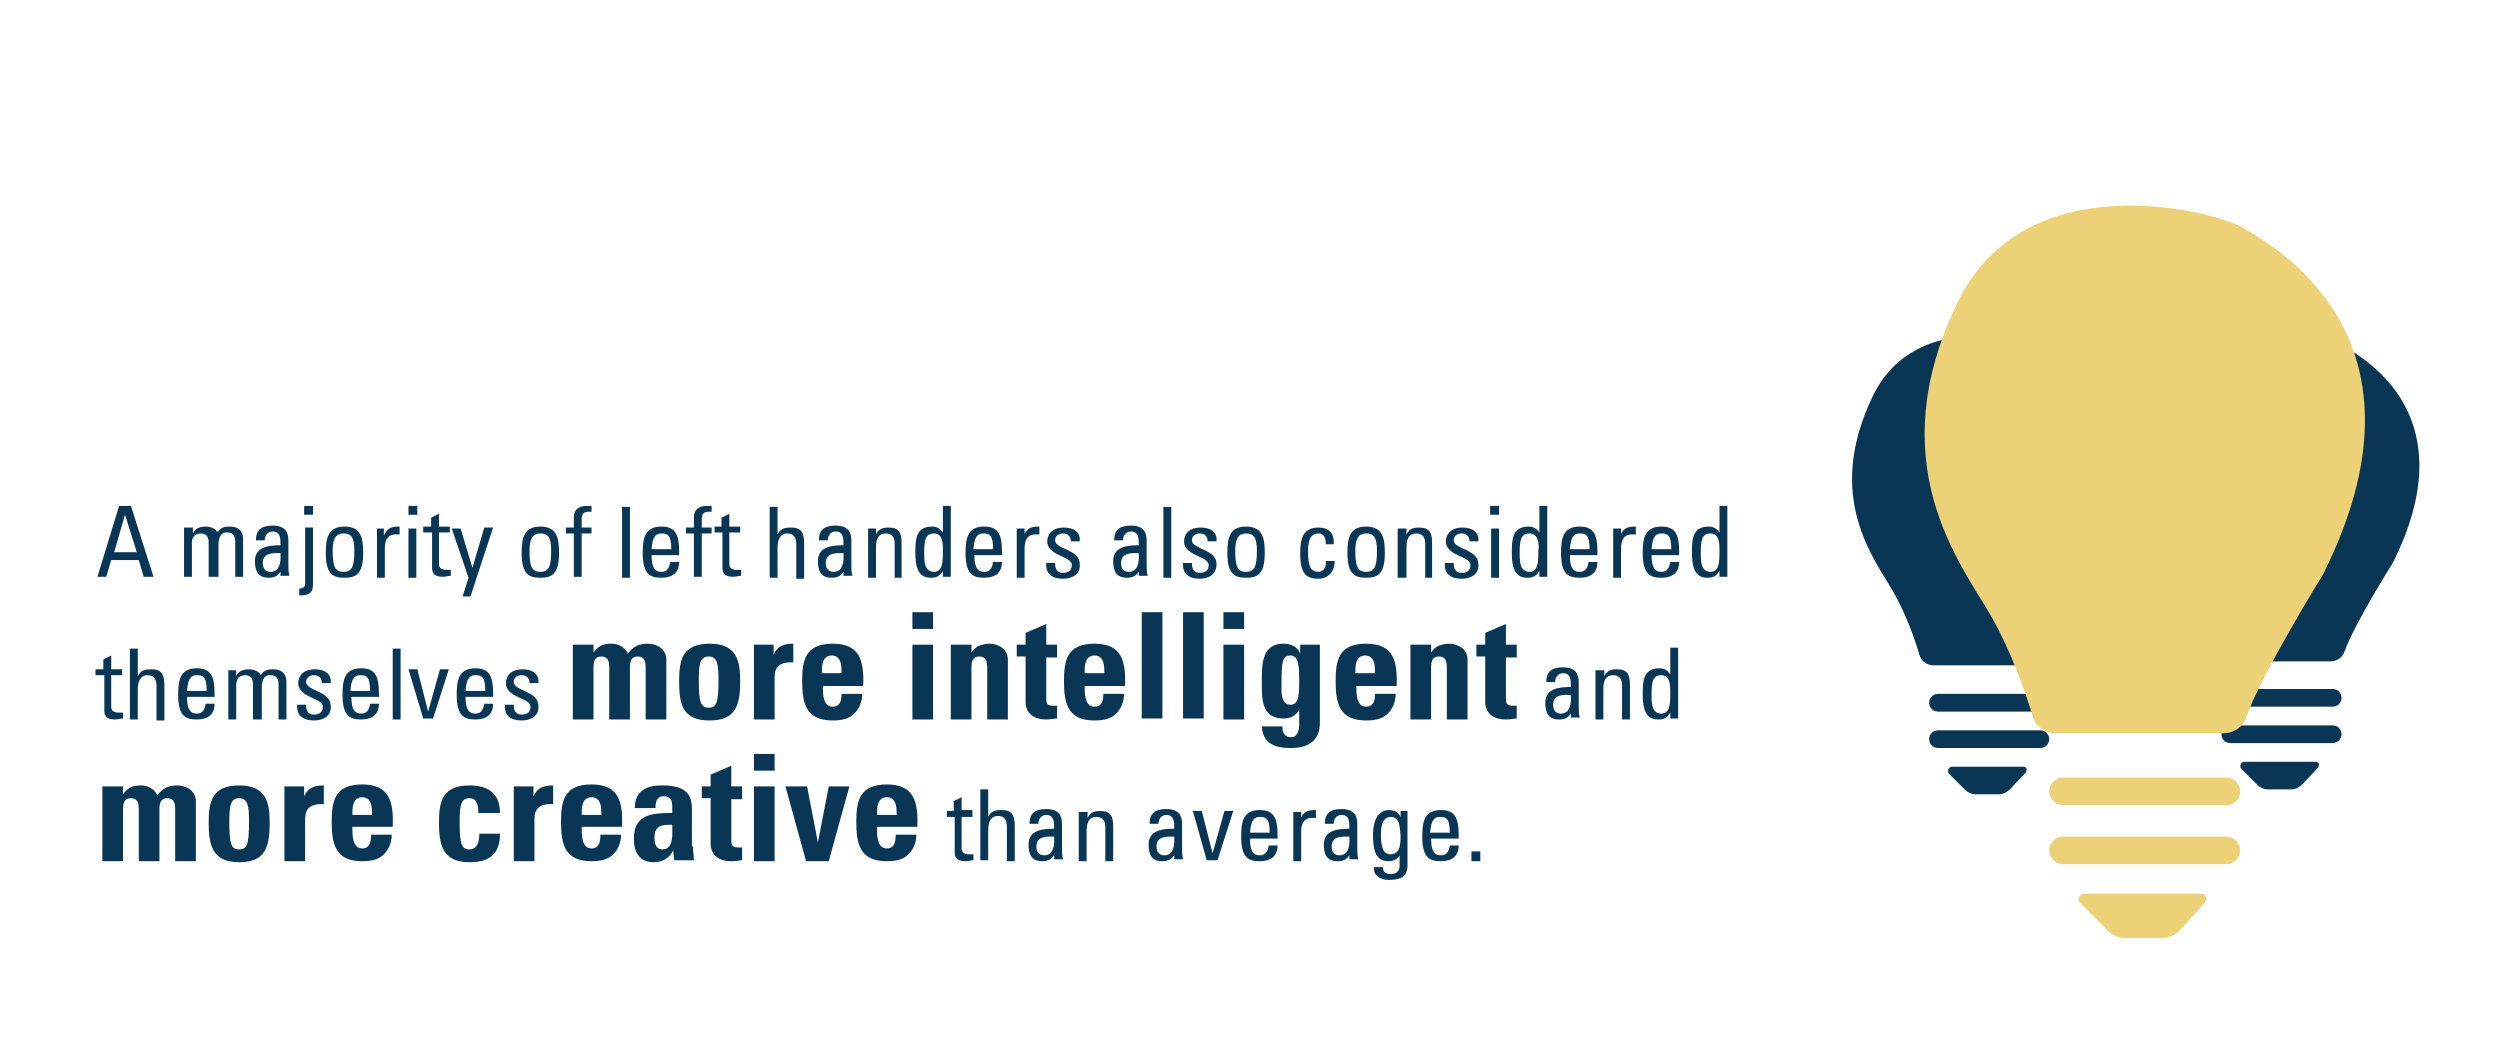 <?xml version="1.0" encoding="utf-8"?>
<!-- Generator: Adobe Illustrator 19.2.1, SVG Export Plug-In . SVG Version: 6.00 Build 0)  -->
<!DOCTYPE svg PUBLIC "-//W3C//DTD SVG 1.1//EN" "http://www.w3.org/Graphics/SVG/1.1/DTD/svg11.dtd">
<svg version="1.1" id="Layer_1" xmlns="http://www.w3.org/2000/svg" xmlns:xlink="http://www.w3.org/1999/xlink" x="0px" y="0px"
	 width="254px" height="108px" viewBox="0 0 254 108" style="enable-background:new 0 0 254 108;" xml:space="preserve">
<style type="text/css">
	.Drop_x0020_Shadow{fill:none;}
	.Outer_x0020_Glow_x0020_5_x0020_pt{fill:none;}
	.Blue_x0020_Neon{fill:none;stroke:#8AACDA;stroke-width:7;stroke-linecap:round;stroke-linejoin:round;}
	.Chrome_x0020_Highlight{fill:url(#SVGID_1_);stroke:#FFFFFF;stroke-width:0.363;stroke-miterlimit:1;}
	.Jive_GS{fill:#FFDD00;}
	.Alyssa_GS{fill:#A6D0E4;}
	.st0{fill:#0A3656;}
	.st1{fill:#ECD177;}
	.st2{fill:#ED5A49;}
	.st3{fill:none;stroke:#0A3656;stroke-width:0.347;stroke-linecap:round;stroke-linejoin:round;stroke-miterlimit:10;}
	.st4{fill:#ED5A49;stroke:#ED5A49;stroke-width:0.144;stroke-miterlimit:10;}
	.st5{fill:#E9F5FC;}
	.st6{opacity:0.26;fill:#337D7D;}
	.st7{fill:none;}
	.st8{fill:#DDE8F0;stroke:#DDE8F0;stroke-width:0.5;stroke-miterlimit:10;}
	.st9{fill:none;stroke:#ECD177;stroke-width:0.9;stroke-miterlimit:10;}
	
		.st10{fill:none;stroke:#0A3656;stroke-width:2;stroke-linecap:round;stroke-linejoin:round;stroke-miterlimit:10;stroke-dasharray:0,8;}
	.st11{fill:none;stroke:#ECD177;stroke-width:0.9;stroke-linecap:round;stroke-linejoin:round;stroke-miterlimit:10;}
	.st12{fill:none;stroke:#ECD177;stroke-linecap:round;stroke-linejoin:round;stroke-miterlimit:10;}
</style>
<linearGradient id="SVGID_1_" gradientUnits="userSpaceOnUse" x1="127" y1="54" x2="127" y2="53">
	<stop  offset="0" style="stop-color:#656565"/>
	<stop  offset="0.618" style="stop-color:#1B1B1B"/>
	<stop  offset="0.629" style="stop-color:#545454"/>
	<stop  offset="0.983" style="stop-color:#3E3E3E"/>
</linearGradient>
<g id="blue">
	<g>
		<path class="st0" d="M226.2,67.2c-0.7,0-1.3-0.4-1.5-1.1c-0.4-1.4-1.3-4-2.6-6.3c-2-3.5-7.1-9.7-2.1-20c4.3-8.9,16.2-5.8,18-4.7
			c2.4,1.4,12.6,7.2,5.1,22.1c0,0-3.9,6.2-4.9,9c-0.2,0.6-0.8,1-1.4,1H226.2z"/>
		<path class="st0" d="M237,71.8h-10.4c-0.5,0-0.9-0.4-0.9-0.9l0,0c0-0.5,0.4-0.9,0.9-0.9H237c0.5,0,0.9,0.4,0.9,0.9l0,0
			C237.9,71.4,237.5,71.8,237,71.8z"/>
		<path class="st0" d="M237,75.5h-10.4c-0.5,0-0.9-0.4-0.9-0.9l0,0c0-0.5,0.4-0.9,0.9-0.9H237c0.5,0,0.9,0.4,0.9,0.9l0,0
			C237.9,75.1,237.5,75.5,237,75.5z"/>
		<path class="st0" d="M228,77.4h7.3c0.3,0,0.4,0.3,0.2,0.6l-1.6,1.7c-0.3,0.3-0.7,0.5-1.1,0.5h-2.4c-0.4,0-0.8-0.2-1.1-0.5
			l-1.6-1.6C227.5,77.8,227.7,77.4,228,77.4z"/>
	</g>
	<g>
		<path class="st0" d="M196.5,67.6c-0.7,0-1.3-0.4-1.5-1.1c-0.4-1.4-1.3-4-2.6-6.3c-2-3.5-7.1-9.7-2.1-20c4.3-8.9,16.2-5.8,18-4.7
			c2.4,1.4,12.6,7.2,5.1,22.1c0,0-3.9,6.2-4.9,9c-0.2,0.6-0.8,1-1.4,1H196.5z"/>
		<path class="st0" d="M207.3,72.3h-10.4c-0.5,0-0.9-0.4-0.9-0.9l0,0c0-0.5,0.4-0.9,0.9-0.9h10.4c0.5,0,0.9,0.4,0.9,0.9l0,0
			C208.2,71.8,207.8,72.3,207.3,72.3z"/>
		<path class="st0" d="M207.3,76h-10.4c-0.5,0-0.9-0.4-0.9-0.9l0,0c0-0.5,0.4-0.9,0.9-0.9h10.4c0.5,0,0.9,0.4,0.9,0.9l0,0
			C208.2,75.6,207.8,76,207.3,76z"/>
		<path class="st0" d="M198.3,77.9h7.3c0.3,0,0.4,0.3,0.2,0.6l-1.6,1.7c-0.3,0.3-0.7,0.5-1.1,0.5h-2.4c-0.4,0-0.8-0.2-1.1-0.5
			l-1.6-1.6C197.8,78.3,198,77.9,198.3,77.9z"/>
	</g>
</g>
<g id="yellow">
	<path class="st1" d="M208.9,74.5c-1.1,0-2.1-0.7-2.4-1.8c-0.7-2.3-2.1-6.4-4.2-10.1c-3.2-5.5-11.3-15.6-3.4-31.9
		c6.9-14.2,25.9-9.3,28.9-7.6c3.8,2.2,20.1,11.6,8.2,35.3c0,0-6.2,10-7.8,14.5c-0.3,1-1.3,1.6-2.3,1.6H208.9z"/>
	<path class="st1" d="M226.2,81.8h-16.6c-0.8,0-1.4-0.7-1.4-1.4v0c0-0.8,0.7-1.4,1.4-1.4h16.6c0.8,0,1.4,0.7,1.4,1.4v0
		C227.6,81.2,227,81.8,226.2,81.8z"/>
	<path class="st1" d="M226.2,87.8h-16.6c-0.8,0-1.4-0.7-1.4-1.4v0c0-0.8,0.7-1.4,1.4-1.4h16.6c0.8,0,1.4,0.7,1.4,1.4v0
		C227.6,87.1,227,87.8,226.2,87.8z"/>
	<path class="st1" d="M211.8,90.8h11.8c0.5,0,0.7,0.5,0.4,0.9l-2.5,2.8c-0.5,0.5-1.1,0.8-1.8,0.8h-3.8c-0.7,0-1.3-0.3-1.8-0.8
		l-2.6-2.6C210.9,91.5,211.2,90.8,211.8,90.8z"/>
</g>
<g>
	<path class="st0" d="M12.1,51.4h1.2l2.3,7.2h-1l-0.5-1.7h-2.8l-0.5,1.7H9.9L12.1,51.4z M12.7,52.3L12.7,52.3l-1.1,3.8h2.3
		L12.7,52.3z"/>
	<path class="st0" d="M21.2,58.7v-3.5c0-0.5-0.1-1-0.8-1c-0.2,0-0.6,0.1-0.7,0.3c-0.2,0.2-0.2,0.5-0.2,0.7v3.4h-0.8v-4
		c0-0.4,0-0.7,0-1h0.9v0.6h0c0.2-0.5,0.7-0.7,1.3-0.7c0.5,0,1,0.2,1.2,0.6c0.3-0.5,0.7-0.6,1.2-0.6c0.5,0,1.4,0.1,1.4,1.3v3.8h-0.8
		v-3.5c0-0.5-0.1-1-0.8-1c-0.3,0-0.4,0-0.6,0.2c-0.2,0.2-0.3,0.7-0.3,0.9v3.4H21.2z"/>
	<path class="st0" d="M28.6,57.9L28.6,57.9c-0.3,0.6-0.7,0.8-1.3,0.8c-1.1,0-1.4-0.7-1.4-1.7c0-1.5,1.5-1.6,2.6-1.6
		c0-0.7,0-1.4-0.8-1.4c-0.5,0-0.8,0.4-0.8,0.9H26c0-1.1,0.6-1.5,1.7-1.5c1.3,0,1.6,0.7,1.6,1.5v2.4c0,0.4,0,0.8,0.1,1.2h-0.9V57.9z
		 M26.7,57.2c0,0.5,0.2,0.9,0.8,0.9c0.5,0,1.1-0.3,1-1.9C27.8,56.2,26.7,56.1,26.7,57.2z"/>
	<path class="st0" d="M31,53.6h0.8v5.7c0,0.8-0.2,1.2-1.4,1.2v-0.7c0.3,0,0.6-0.1,0.6-0.5V53.6z M30.9,51.4h0.9v0.9h-0.9V51.4z"/>
	<path class="st0" d="M33.1,56.2c0-1.5,0.2-2.7,1.9-2.7s1.9,1.2,1.9,2.7c0,2.2-0.8,2.5-1.9,2.5S33.1,58.4,33.1,56.2z M36,55.9
		c0-1.4-0.4-1.7-1.1-1.7c-0.6,0-1.1,0.3-1.1,1.7c0,1.6,0.2,2.2,1.1,2.2S36,57.5,36,55.9z"/>
	<path class="st0" d="M39,54.4L39,54.4c0.4-0.8,0.8-0.9,1.6-0.9v0.8c-0.1,0-0.2,0-0.2,0c-0.1,0-0.1,0-0.2,0c-0.9,0-1.1,0.7-1.1,1.4
		v3h-0.8v-5H39V54.4z"/>
	<path class="st0" d="M41.5,51.4h0.9v0.9h-0.9V51.4z M42.3,58.7h-0.8v-5h0.8V58.7z"/>
	<path class="st0" d="M43.8,53.6v-1l0.8-0.4v1.3h1.1v0.6h-1.1v3.1c0,0.3,0,0.7,0.8,0.7c0.1,0,0.2,0,0.4,0v0.6
		c-0.3,0-0.5,0.1-0.8,0.1c-0.8,0-1.1-0.3-1.1-0.9v-3.6H43v-0.6H43.8z"/>
	<path class="st0" d="M48,57.7L48,57.7l1.2-4.1h0.9l-2.3,7H47l0.6-1.9l-1.7-5h0.9L48,57.7z"/>
	<path class="st0" d="M53,56.2c0-1.5,0.2-2.7,1.9-2.7s1.9,1.2,1.9,2.7c0,2.2-0.8,2.5-1.9,2.5S53,58.4,53,56.2z M56,55.9
		c0-1.4-0.4-1.7-1.1-1.7c-0.6,0-1.1,0.3-1.1,1.7c0,1.6,0.2,2.2,1.1,2.2S56,57.5,56,55.9z"/>
	<path class="st0" d="M58.3,53.6v-1c0-1,0.7-1.2,1.4-1.2c0.2,0,0.3,0,0.4,0V52c-0.9-0.1-1,0.3-1,0.7v0.9h1v0.6h-1v4.4h-0.8v-4.4
		h-0.8v-0.6H58.3z"/>
	<path class="st0" d="M64,58.7h-0.8v-7.2H64V58.7z"/>
	<path class="st0" d="M66.2,56.4c0,1.4,0.4,1.7,1,1.7c0.6,0,0.8-0.4,0.9-1H69c0,1.1-0.7,1.6-1.8,1.6c-1.1,0-1.9-0.3-1.9-2.5
		c0-1.5,0.2-2.7,1.9-2.7c1.4,0,1.8,0.8,1.8,2.5v0.4H66.2z M68.2,55.8c0-1.5-0.4-1.6-1-1.6c-0.5,0-0.9,0.2-1,1.6H68.2z"/>
	<path class="st0" d="M70.5,53.6v-1c0-1,0.7-1.2,1.4-1.2c0.2,0,0.3,0,0.4,0V52c-0.9-0.1-1,0.3-1,0.7v0.9h1v0.6h-1v4.4h-0.8v-4.4
		h-0.8v-0.6H70.5z"/>
	<path class="st0" d="M73.3,53.6v-1l0.8-0.4v1.3h1.1v0.6h-1.1v3.1c0,0.3,0,0.7,0.8,0.7c0.1,0,0.2,0,0.4,0v0.6
		c-0.3,0-0.5,0.1-0.8,0.1c-0.8,0-1.1-0.3-1.1-0.9v-3.6h-0.8v-0.6H73.3z"/>
	<path class="st0" d="M80.9,58.7v-3.4c0-0.6-0.2-1.1-0.9-1.1c-0.8,0-1,0.7-1,1.5v3h-0.8v-7.2H79v2.8h0c0.3-0.6,0.7-0.7,1.4-0.7
		c0.9,0,1.3,0.4,1.3,1.6v3.6H80.9z"/>
	<path class="st0" d="M85.8,57.9L85.8,57.9c-0.3,0.6-0.7,0.8-1.3,0.8c-1.1,0-1.4-0.7-1.4-1.7c0-1.5,1.5-1.6,2.6-1.6
		c0-0.7,0-1.4-0.8-1.4c-0.5,0-0.8,0.4-0.8,0.9h-0.9c0-1.1,0.6-1.5,1.7-1.5c1.3,0,1.6,0.7,1.6,1.5v2.4c0,0.4,0,0.8,0.1,1.2h-0.9V57.9
		z M83.9,57.2c0,0.5,0.2,0.9,0.8,0.9c0.5,0,1.1-0.3,1-1.9C85,56.2,83.9,56.1,83.9,57.2z"/>
	<path class="st0" d="M90.9,58.7v-3.5c0-0.5-0.2-1-0.9-1c-0.9,0-1,0.8-1,1.5v3h-0.8v-4c0-0.4,0-0.7,0-1H89v0.6h0
		c0.3-0.6,0.7-0.7,1.3-0.7c1.1,0,1.3,0.6,1.3,1.6v3.5H90.9z"/>
	<path class="st0" d="M95.8,51.4h0.8v7.2h-0.8v-0.6h0c-0.3,0.5-0.6,0.7-1.2,0.7c-0.8,0-1.6-0.3-1.6-2.5c0-1.3,0-2.7,1.7-2.7
		c0.5,0,0.8,0.2,1.1,0.6h0V51.4z M94.9,54.2c-0.9,0-1,0.7-1,2c0,0.8,0,1.9,1,1.9c0.9,0,0.9-1.1,0.9-2.2
		C95.8,55.3,95.8,54.2,94.9,54.2z"/>
	<path class="st0" d="M99,56.4c0,1.4,0.4,1.7,1,1.7c0.6,0,0.8-0.4,0.9-1h0.9c0,1.1-0.7,1.6-1.8,1.6c-1.1,0-1.9-0.3-1.9-2.5
		c0-1.5,0.2-2.7,1.9-2.7c1.4,0,1.8,0.8,1.8,2.5v0.4H99z M100.9,55.8c0-1.5-0.4-1.6-1-1.6c-0.5,0-0.9,0.2-1,1.6H100.9z"/>
	<path class="st0" d="M104,54.4L104,54.4c0.4-0.8,0.8-0.9,1.6-0.9v0.8c-0.1,0-0.2,0-0.2,0c-0.1,0-0.1,0-0.2,0
		c-0.9,0-1.1,0.7-1.1,1.4v3h-0.8v-5h0.8V54.4z"/>
	<path class="st0" d="M108,58.8c-1.1,0-1.8-0.5-1.7-1.6h0.9c0,0.3,0,1,0.8,1c0.5,0,0.9-0.2,0.9-0.8c0-0.9-2.5-0.9-2.5-2.4
		c0-0.5,0.3-1.4,1.7-1.4c0.9,0,1.7,0.4,1.6,1.4h-0.9c0-0.5-0.3-0.8-0.8-0.8c-0.4,0-0.8,0.2-0.8,0.7c0,0.9,2.5,0.9,2.5,2.4
		C109.8,58.3,109,58.8,108,58.8z"/>
	<path class="st0" d="M115.8,57.9L115.8,57.9c-0.3,0.6-0.7,0.8-1.3,0.8c-1.1,0-1.4-0.7-1.4-1.7c0-1.5,1.5-1.6,2.6-1.6
		c0-0.7,0-1.4-0.8-1.4c-0.5,0-0.8,0.4-0.8,0.9h-0.9c0-1.1,0.6-1.5,1.7-1.5c1.3,0,1.6,0.7,1.6,1.5v2.4c0,0.4,0,0.8,0.1,1.2h-0.9V57.9
		z M113.9,57.2c0,0.5,0.2,0.9,0.8,0.9c0.5,0,1.1-0.3,1-1.9C115,56.2,113.9,56.1,113.9,57.2z"/>
	<path class="st0" d="M119,58.7h-0.8v-7.2h0.8V58.7z"/>
	<path class="st0" d="M121.9,58.8c-1.1,0-1.8-0.5-1.7-1.6h0.9c0,0.3,0,1,0.8,1c0.5,0,0.9-0.2,0.9-0.8c0-0.9-2.5-0.9-2.5-2.4
		c0-0.5,0.3-1.4,1.7-1.4c0.9,0,1.7,0.4,1.6,1.4h-0.9c0-0.5-0.3-0.8-0.8-0.8c-0.4,0-0.8,0.2-0.8,0.7c0,0.9,2.5,0.9,2.5,2.4
		C123.6,58.3,122.9,58.8,121.9,58.8z"/>
	<path class="st0" d="M124.7,56.2c0-1.5,0.2-2.7,1.9-2.7s1.9,1.2,1.9,2.7c0,2.2-0.8,2.5-1.9,2.5S124.7,58.4,124.7,56.2z M127.7,55.9
		c0-1.4-0.4-1.7-1.1-1.7c-0.6,0-1.1,0.3-1.1,1.7c0,1.6,0.2,2.2,1.1,2.2S127.7,57.5,127.7,55.9z"/>
	<path class="st0" d="M134.7,55.2c0-0.8-0.4-1-0.7-1c-0.6,0-1.1,0.3-1.1,1.7c0,1.6,0.2,2.2,1.1,2.2c0.2,0,0.8-0.2,0.7-1.1h0.9
		c0,1.4-1,1.8-1.6,1.8c-1.1,0-1.9-0.3-1.9-2.5c0-1.5,0.2-2.7,1.9-2.7c1,0,1.6,0.6,1.5,1.7H134.7z"/>
	<path class="st0" d="M136.9,56.2c0-1.5,0.2-2.7,1.9-2.7s1.9,1.2,1.9,2.7c0,2.2-0.8,2.5-1.9,2.5S136.9,58.4,136.9,56.2z M139.9,55.9
		c0-1.4-0.4-1.7-1.1-1.7c-0.6,0-1.1,0.3-1.1,1.7c0,1.6,0.2,2.2,1.1,2.2S139.9,57.5,139.9,55.9z"/>
	<path class="st0" d="M144.8,58.7v-3.5c0-0.5-0.2-1-0.9-1c-0.9,0-1,0.8-1,1.5v3H142v-4c0-0.4,0-0.7,0-1h0.9v0.6h0
		c0.3-0.6,0.7-0.7,1.3-0.7c1.1,0,1.3,0.6,1.3,1.6v3.5H144.8z"/>
	<path class="st0" d="M148.5,58.8c-1.1,0-1.8-0.5-1.7-1.6h0.9c0,0.3,0,1,0.8,1c0.5,0,0.9-0.2,0.9-0.8c0-0.9-2.5-0.9-2.5-2.4
		c0-0.5,0.3-1.4,1.7-1.4c0.9,0,1.7,0.4,1.6,1.4h-0.9c0-0.5-0.3-0.8-0.8-0.8c-0.4,0-0.8,0.2-0.8,0.7c0,0.9,2.5,0.9,2.5,2.4
		C150.3,58.3,149.5,58.8,148.5,58.8z"/>
	<path class="st0" d="M151.4,51.4h0.9v0.9h-0.9V51.4z M152.3,58.7h-0.8v-5h0.8V58.7z"/>
	<path class="st0" d="M156.4,51.4h0.8v7.2h-0.8v-0.6h0c-0.3,0.5-0.6,0.7-1.2,0.7c-0.8,0-1.6-0.3-1.6-2.5c0-1.3,0-2.7,1.7-2.7
		c0.5,0,0.8,0.2,1.1,0.6h0V51.4z M155.4,54.2c-0.9,0-1,0.7-1,2c0,0.8,0,1.9,1,1.9c0.9,0,0.9-1.1,0.9-2.2
		C156.4,55.3,156.3,54.2,155.4,54.2z"/>
	<path class="st0" d="M159.5,56.4c0,1.4,0.4,1.7,1,1.7c0.6,0,0.8-0.4,0.9-1h0.9c0,1.1-0.7,1.6-1.8,1.6c-1.1,0-1.9-0.3-1.9-2.5
		c0-1.5,0.2-2.7,1.9-2.7c1.4,0,1.8,0.8,1.8,2.5v0.4H159.5z M161.5,55.8c0-1.5-0.4-1.6-1-1.6c-0.5,0-0.9,0.2-1,1.6H161.5z"/>
	<path class="st0" d="M164.6,54.4L164.6,54.4c0.4-0.8,0.8-0.9,1.6-0.9v0.8c-0.1,0-0.2,0-0.2,0c-0.1,0-0.1,0-0.2,0
		c-0.9,0-1.1,0.7-1.1,1.4v3h-0.8v-5h0.8V54.4z"/>
	<path class="st0" d="M167.8,56.4c0,1.4,0.4,1.7,1,1.7c0.6,0,0.8-0.4,0.9-1h0.9c0,1.1-0.7,1.6-1.8,1.6c-1.1,0-1.9-0.3-1.9-2.5
		c0-1.5,0.2-2.7,1.9-2.7c1.4,0,1.8,0.8,1.8,2.5v0.4H167.8z M169.8,55.8c0-1.5-0.4-1.6-1-1.6c-0.5,0-0.9,0.2-1,1.6H169.8z"/>
	<path class="st0" d="M174.7,51.4h0.8v7.2h-0.8v-0.6h0c-0.3,0.5-0.6,0.7-1.2,0.7c-0.8,0-1.6-0.3-1.6-2.5c0-1.3,0-2.7,1.7-2.7
		c0.5,0,0.8,0.2,1.1,0.6h0V51.4z M173.8,54.2c-0.9,0-1,0.7-1,2c0,0.8,0,1.9,1,1.9c0.9,0,0.9-1.1,0.9-2.2
		C174.7,55.3,174.7,54.2,173.8,54.2z"/>
	<path class="st0" d="M10.5,68v-1l0.8-0.4V68h1.1v0.6h-1.1v3.1c0,0.3,0,0.7,0.8,0.7c0.1,0,0.2,0,0.4,0V73c-0.3,0-0.5,0.1-0.8,0.1
		c-0.8,0-1.1-0.3-1.1-0.9v-3.6H9.7V68H10.5z"/>
	<path class="st0" d="M15.9,73.1v-3.4c0-0.6-0.2-1.1-0.9-1.1c-0.8,0-1,0.7-1,1.5v3h-0.8v-7.2H14v2.8h0c0.3-0.6,0.7-0.7,1.4-0.7
		c0.9,0,1.3,0.4,1.3,1.6v3.6H15.9z"/>
	<path class="st0" d="M19,70.8c0,1.4,0.4,1.7,1,1.7c0.6,0,0.8-0.4,0.9-1h0.9c0,1.1-0.7,1.6-1.8,1.6c-1.1,0-1.9-0.3-1.9-2.5
		c0-1.5,0.2-2.7,1.9-2.7c1.4,0,1.8,0.8,1.8,2.5v0.4H19z M21,70.2c0-1.5-0.4-1.6-1-1.6c-0.5,0-0.9,0.2-1,1.6H21z"/>
	<path class="st0" d="M25.7,73.1v-3.5c0-0.5-0.1-1-0.8-1c-0.2,0-0.6,0.1-0.7,0.3C24,69.2,24,69.5,24,69.7v3.4h-0.8v-4
		c0-0.3,0-0.7,0-1H24v0.6h0c0.2-0.5,0.7-0.7,1.3-0.7c0.5,0,1,0.2,1.2,0.6c0.3-0.5,0.7-0.6,1.2-0.6c0.5,0,1.4,0.1,1.4,1.3v3.8h-0.8
		v-3.5c0-0.5-0.1-1-0.8-1c-0.3,0-0.4,0-0.6,0.2c-0.2,0.2-0.3,0.7-0.3,0.9v3.4H25.7z"/>
	<path class="st0" d="M31.9,73.2c-1.1,0-1.8-0.5-1.7-1.6h0.9c0,0.3,0,1,0.8,1c0.5,0,0.9-0.2,0.9-0.8c0-0.9-2.5-0.9-2.5-2.4
		c0-0.5,0.3-1.4,1.7-1.4c0.9,0,1.7,0.4,1.6,1.4h-0.9c0-0.5-0.3-0.8-0.8-0.8c-0.4,0-0.8,0.2-0.8,0.7c0,0.9,2.5,0.9,2.5,2.4
		C33.7,72.7,32.9,73.2,31.9,73.2z"/>
	<path class="st0" d="M35.7,70.8c0,1.4,0.4,1.7,1,1.7c0.6,0,0.8-0.4,0.9-1h0.9c0,1.1-0.7,1.6-1.8,1.6c-1.1,0-1.9-0.3-1.9-2.5
		c0-1.5,0.2-2.7,1.9-2.7c1.4,0,1.8,0.8,1.8,2.5v0.4H35.7z M37.6,70.2c0-1.5-0.4-1.6-1-1.6c-0.5,0-0.9,0.2-1,1.6H37.6z"/>
	<path class="st0" d="M40.7,73.1h-0.8v-7.2h0.8V73.1z"/>
	<path class="st0" d="M41.5,68h0.9l1.1,4.3h0l1.2-4.3h0.9l-1.6,5H43L41.5,68z"/>
	<path class="st0" d="M47.3,70.8c0,1.4,0.4,1.7,1,1.7c0.6,0,0.8-0.4,0.9-1h0.9c0,1.1-0.7,1.6-1.8,1.6c-1.1,0-1.9-0.3-1.9-2.5
		c0-1.5,0.2-2.7,1.9-2.7c1.4,0,1.8,0.8,1.8,2.5v0.4H47.3z M49.3,70.2c0-1.5-0.4-1.6-1-1.6c-0.5,0-0.9,0.2-1,1.6H49.3z"/>
	<path class="st0" d="M53,73.2c-1.1,0-1.8-0.5-1.7-1.6h0.9c0,0.3,0,1,0.8,1c0.5,0,0.9-0.2,0.9-0.8c0-0.9-2.5-0.9-2.5-2.4
		c0-0.5,0.3-1.4,1.7-1.4c0.9,0,1.7,0.4,1.6,1.4h-0.9c0-0.5-0.3-0.8-0.8-0.8c-0.4,0-0.8,0.2-0.8,0.7c0,0.9,2.5,0.9,2.5,2.4
		C54.8,72.7,54,73.2,53,73.2z"/>
	<path class="st0" d="M60.3,66.3L60.3,66.3c0.5-0.7,1-0.9,1.8-0.9c0.8,0,1.4,0.4,1.7,1c0.5-0.7,1.1-1,2-1c1,0,1.9,0.6,1.9,1.6v6.1
		h-2.1v-5.2c0-0.7-0.1-1.2-0.8-1.2c-0.7,0-0.8,0.5-0.8,1.2v5.2h-2.1v-5.2c0-0.7-0.1-1.2-0.8-1.2s-0.8,0.5-0.8,1.2v5.2h-2.1v-7.6h2.1
		V66.3z"/>
	<path class="st0" d="M69,69.2c0-2.1,0.3-3.8,3.1-3.8s3.1,1.8,3.1,3.8c0,2.4-0.4,4-3.1,4C69.3,73.2,69,71.5,69,69.2z M73,69.1
		c0-1.6-0.1-2.4-1-2.4c-0.9,0-1,0.8-1,2.4c0,2.3,0.2,2.8,1,2.8S73,71.4,73,69.1z"/>
	<path class="st0" d="M78.6,65.5v1h0c0.4-0.9,1.1-1.1,2-1.1v1.9c-1.9-0.1-1.9,1-1.9,1.7v4.1h-2.1v-7.6H78.6z"/>
	<path class="st0" d="M83.6,69.6c0,0.9,0,2.2,1,2.2c0.8,0,0.9-0.7,0.9-1.3h2.1c0,0.8-0.3,1.5-0.8,2c-0.5,0.5-1.2,0.7-2.2,0.7
		c-2.7,0-3.1-1.7-3.1-4c0-2.1,0.3-3.8,3.1-3.8c2.8,0,3.2,1.8,3.1,4.3H83.6z M85.5,68.4c0-0.7,0-1.8-1-1.8c-1,0-1,1.1-1,1.8H85.5z"/>
	<path class="st0" d="M94.8,62.2v1.7h-2.1v-1.7H94.8z M94.8,73.1h-2.1v-7.6h2.1V73.1z"/>
	<path class="st0" d="M98.7,66.3L98.7,66.3c0.2-0.3,0.5-0.6,0.8-0.7c0.3-0.1,0.6-0.2,1-0.2c1,0,1.9,0.6,1.9,1.6v6.1h-2.1v-5.2
		c0-0.7-0.1-1.2-0.8-1.2s-0.8,0.5-0.8,1.2v5.2h-2.1v-7.6h2.1V66.3z"/>
	<path class="st0" d="M103.3,65.5h0.9v-1.2l2.1-0.9v2.1h1.1v1.3h-1.1v4c0,0.6,0,0.9,0.7,0.9c0.1,0,0.3,0,0.4,0v1.3
		c-0.3,0-0.6,0.1-1.1,0.1c-1.8,0-2.1-1.2-2.1-1.7v-4.7h-0.9V65.5z"/>
	<path class="st0" d="M110.2,69.6c0,0.9,0,2.2,1,2.2c0.8,0,0.9-0.7,0.9-1.3h2.1c0,0.8-0.3,1.5-0.8,2c-0.5,0.5-1.2,0.7-2.2,0.7
		c-2.7,0-3.1-1.7-3.1-4c0-2.1,0.3-3.8,3.1-3.8c2.8,0,3.2,1.8,3.1,4.3H110.2z M112.2,68.4c0-0.7,0-1.8-1-1.8c-1,0-1,1.1-1,1.8H112.2z
		"/>
	<path class="st0" d="M118.1,62.2v10.8H116V62.2H118.1z"/>
	<path class="st0" d="M122.3,62.2v10.8h-2.1V62.2H122.3z"/>
	<path class="st0" d="M126.4,62.2v1.7h-2.1v-1.7H126.4z M126.4,73.1h-2.1v-7.6h2.1V73.1z"/>
	<path class="st0" d="M134.1,65.5v7.9c0,0.5,0,2.6-2.9,2.6c-1.6,0-2.9-0.4-3-2.2h2.1c0,0.3,0,0.6,0.2,0.8c0.1,0.2,0.4,0.3,0.7,0.3
		c0.5,0,0.8-0.5,0.8-1.3v-1.5h0c-0.3,0.6-0.9,0.9-1.6,0.9c-2.3,0-2.2-2.1-2.2-3.8c0-1.7,0-3.8,2.2-3.8c0.8,0,1.4,0.3,1.7,1h0v-0.9
		H134.1z M131.1,71.6c0.8,0,0.9-0.8,0.9-2.4c0-1.7-0.1-2.6-0.9-2.6c-0.8,0-0.9,0.6-0.9,2.9C130.2,70.2,130.1,71.6,131.1,71.6z"/>
	<path class="st0" d="M137.8,69.6c0,0.9,0,2.2,1,2.2c0.8,0,0.9-0.7,0.9-1.3h2.1c0,0.8-0.3,1.5-0.8,2c-0.5,0.5-1.2,0.7-2.2,0.7
		c-2.7,0-3.1-1.7-3.1-4c0-2.1,0.3-3.8,3.1-3.8c2.8,0,3.2,1.8,3.1,4.3H137.8z M139.7,68.4c0-0.7,0-1.8-1-1.8c-1,0-1,1.1-1,1.8H139.7z
		"/>
	<path class="st0" d="M145.4,66.3L145.4,66.3c0.2-0.3,0.5-0.6,0.8-0.7c0.3-0.1,0.6-0.2,1-0.2c1,0,1.9,0.6,1.9,1.6v6.1H147v-5.2
		c0-0.7-0.1-1.2-0.8-1.2s-0.8,0.5-0.8,1.2v5.2h-2.1v-7.6h2.1V66.3z"/>
	<path class="st0" d="M150,65.5h0.9v-1.2l2.1-0.9v2.1h1.1v1.3h-1.1v4c0,0.6,0,0.9,0.7,0.9c0.1,0,0.3,0,0.4,0v1.3
		c-0.3,0-0.6,0.1-1.1,0.1c-1.8,0-2.1-1.2-2.1-1.7v-4.7H150V65.5z"/>
	<path class="st0" d="M159.7,72.3L159.7,72.3c-0.3,0.6-0.7,0.8-1.3,0.8c-1.1,0-1.4-0.7-1.4-1.7c0-1.5,1.5-1.6,2.6-1.6
		c0-0.7,0-1.4-0.8-1.4c-0.5,0-0.8,0.4-0.8,0.9h-0.9c0-1.1,0.6-1.5,1.7-1.5c1.3,0,1.6,0.7,1.6,1.5v2.4c0,0.4,0,0.8,0.1,1.2h-0.9V72.3
		z M157.8,71.6c0,0.5,0.2,0.9,0.8,0.9c0.5,0,1.1-0.3,1-1.9C158.9,70.6,157.8,70.5,157.8,71.6z"/>
	<path class="st0" d="M164.8,73.1v-3.5c0-0.5-0.2-1-0.9-1c-0.9,0-1,0.8-1,1.5v3h-0.8v-4c0-0.3,0-0.7,0-1h0.9v0.6h0
		c0.3-0.6,0.7-0.7,1.3-0.7c1.1,0,1.3,0.6,1.3,1.6v3.5H164.8z"/>
	<path class="st0" d="M169.7,65.8h0.8v7.2h-0.8v-0.6h0c-0.3,0.5-0.6,0.7-1.2,0.7c-0.8,0-1.6-0.3-1.6-2.5c0-1.3,0-2.7,1.7-2.7
		c0.5,0,0.8,0.2,1.1,0.6h0V65.8z M168.8,68.6c-0.9,0-1,0.7-1,2c0,0.8,0,1.9,1,1.9c0.9,0,0.9-1.1,0.9-2.2
		C169.7,69.7,169.7,68.6,168.8,68.6z"/>
	<path class="st0" d="M12.5,80.7L12.5,80.7c0.5-0.7,1-0.9,1.8-0.9c0.8,0,1.4,0.4,1.7,1c0.5-0.7,1.1-1,2-1c1,0,1.9,0.6,1.9,1.6v6.1
		h-2.1v-5.2c0-0.7-0.1-1.2-0.8-1.2c-0.7,0-0.8,0.5-0.8,1.2v5.2h-2.1v-5.2c0-0.7-0.1-1.2-0.8-1.2s-0.8,0.5-0.8,1.2v5.2h-2.1v-7.6h2.1
		V80.7z"/>
	<path class="st0" d="M21.2,83.6c0-2.1,0.3-3.8,3.1-3.8s3.1,1.8,3.1,3.8c0,2.4-0.4,4-3.1,4C21.6,87.6,21.2,85.9,21.2,83.6z
		 M25.3,83.5c0-1.6-0.1-2.4-1-2.4c-0.9,0-1,0.8-1,2.4c0,2.3,0.2,2.8,1,2.8S25.3,85.8,25.3,83.5z"/>
	<path class="st0" d="M30.9,79.9v1h0c0.4-0.9,1.1-1.1,2-1.1v1.9c-1.9-0.1-1.9,1-1.9,1.7v4.1h-2.1v-7.6H30.9z"/>
	<path class="st0" d="M35.8,84c0,0.9,0,2.2,1,2.2c0.8,0,0.9-0.7,0.9-1.4h2.1c0,0.8-0.3,1.5-0.8,2c-0.5,0.5-1.2,0.7-2.2,0.7
		c-2.7,0-3.1-1.7-3.1-4c0-2.1,0.3-3.8,3.1-3.8c2.8,0,3.2,1.8,3.1,4.3H35.8z M37.8,82.8c0-0.7,0-1.8-1-1.8c-1,0-1,1.1-1,1.8H37.8z"/>
	<path class="st0" d="M48.6,82.6c0-1.1-0.3-1.5-0.9-1.5c-0.9,0-1,0.8-1,2.4c0,2.3,0.2,2.8,1,2.8c0.7,0,1-0.6,1-1.6h2.1
		c0,2.1-1.1,2.9-3.1,2.9c-2.7,0-3.1-1.7-3.1-4c0-2.1,0.3-3.8,3.1-3.8c2,0,3.1,0.9,3.1,2.8H48.6z"/>
	<path class="st0" d="M54.2,79.9v1h0c0.4-0.9,1.1-1.1,2-1.1v1.9c-1.9-0.1-1.9,1-1.9,1.7v4.1h-2.1v-7.6H54.2z"/>
	<path class="st0" d="M59.1,84c0,0.9,0,2.2,1,2.2c0.8,0,0.9-0.7,0.9-1.4h2.1c0,0.8-0.3,1.5-0.8,2c-0.5,0.5-1.2,0.7-2.2,0.7
		c-2.7,0-3.1-1.7-3.1-4c0-2.1,0.3-3.8,3.1-3.8c2.8,0,3.2,1.8,3.1,4.3H59.1z M61.1,82.8c0-0.7,0-1.8-1-1.8c-1,0-1,1.1-1,1.8H61.1z"/>
	<path class="st0" d="M70.4,86c0,0.5,0.1,0.9,0.1,1.4h-2l-0.1-1h0c-0.4,0.8-1.1,1.2-2,1.2c-1.5,0-2-1.1-2-2.4c0-2.5,1.9-2.6,3.9-2.6
		V82c0-0.6-0.1-1.1-0.9-1.1c-0.7,0-0.8,0.6-0.8,1.2h-2.1c0-0.9,0.3-1.5,0.8-1.8c0.5-0.4,1.2-0.5,2-0.5c2.7,0,3,1.2,3,2.5V86z
		 M66.5,85.1c0,0.5,0.1,1.2,0.8,1.2c1.2,0,1-1.7,1-2.5C67.3,83.8,66.5,83.8,66.5,85.1z"/>
	<path class="st0" d="M71.3,79.9h0.9v-1.2l2.1-0.9v2.1h1.1v1.3h-1.1v4c0,0.6,0,0.9,0.7,0.9c0.1,0,0.3,0,0.4,0v1.3
		c-0.3,0-0.6,0.1-1.1,0.1c-1.8,0-2.1-1.2-2.1-1.7v-4.7h-0.9V79.9z"/>
	<path class="st0" d="M78.7,76.6v1.7h-2.1v-1.7H78.7z M78.7,87.5h-2.1v-7.6h2.1V87.5z"/>
	<path class="st0" d="M79.8,79.9H82l1.1,5.7h0l1.1-5.7h2.1l-2.1,7.6h-2.3L79.8,79.9z"/>
	<path class="st0" d="M89.1,84c0,0.9,0,2.2,1,2.2c0.8,0,0.9-0.7,0.9-1.4h2.1c0,0.8-0.3,1.5-0.8,2c-0.5,0.5-1.2,0.7-2.2,0.7
		c-2.7,0-3.1-1.7-3.1-4c0-2.1,0.3-3.8,3.1-3.8c2.8,0,3.2,1.8,3.1,4.3H89.1z M91.1,82.8c0-0.7,0-1.8-1-1.8c-1,0-1,1.1-1,1.8H91.1z"/>
	<path class="st0" d="M96.9,82.4v-1l0.8-0.4v1.3h1.1V83h-1.1v3.1c0,0.3,0,0.7,0.8,0.7c0.1,0,0.2,0,0.4,0v0.6c-0.3,0-0.5,0.1-0.8,0.1
		c-0.8,0-1.1-0.3-1.1-0.9V83h-0.8v-0.6H96.9z"/>
	<path class="st0" d="M102.3,87.5V84c0-0.6-0.2-1.1-0.9-1.1c-0.8,0-1,0.7-1,1.5v3h-0.8v-7.2h0.8v2.8h0c0.3-0.6,0.7-0.7,1.4-0.7
		c0.9,0,1.3,0.4,1.3,1.6v3.6H102.3z"/>
	<path class="st0" d="M107.2,86.7L107.2,86.7c-0.3,0.6-0.7,0.8-1.3,0.8c-1.1,0-1.4-0.7-1.4-1.7c0-1.5,1.5-1.6,2.6-1.6
		c0-0.7,0-1.4-0.8-1.4c-0.5,0-0.8,0.4-0.8,0.9h-0.9c0-1.1,0.6-1.5,1.7-1.5c1.3,0,1.6,0.7,1.6,1.5v2.4c0,0.4,0,0.8,0.1,1.2h-0.9V86.7
		z M105.3,86c0,0.5,0.2,0.9,0.8,0.9c0.5,0,1.1-0.3,1-1.9C106.4,85,105.3,84.9,105.3,86z"/>
	<path class="st0" d="M112.3,87.5V84c0-0.5-0.2-1-0.9-1c-0.9,0-1,0.8-1,1.5v3h-0.8v-4c0-0.4,0-0.7,0-1h0.9v0.6h0
		c0.3-0.6,0.7-0.7,1.3-0.7c1.1,0,1.3,0.6,1.3,1.6v3.5H112.3z"/>
	<path class="st0" d="M119.4,86.7L119.4,86.7c-0.3,0.6-0.7,0.8-1.3,0.8c-1.1,0-1.4-0.7-1.4-1.7c0-1.5,1.5-1.6,2.6-1.6
		c0-0.7,0-1.4-0.8-1.4c-0.5,0-0.8,0.4-0.8,0.9h-0.9c0-1.1,0.6-1.5,1.7-1.5c1.3,0,1.6,0.7,1.6,1.5v2.4c0,0.4,0,0.8,0.1,1.2h-0.9V86.7
		z M117.5,86c0,0.5,0.2,0.9,0.8,0.9c0.5,0,1.1-0.3,1-1.9C118.6,85,117.5,84.9,117.5,86z"/>
	<path class="st0" d="M121.2,82.4h0.9l1.1,4.3h0l1.2-4.3h0.9l-1.6,5h-1.1L121.2,82.4z"/>
	<path class="st0" d="M127,85.2c0,1.4,0.4,1.7,1,1.7c0.6,0,0.8-0.4,0.9-1h0.9c0,1.1-0.7,1.6-1.8,1.6c-1.1,0-1.9-0.3-1.9-2.5
		c0-1.5,0.2-2.7,1.9-2.7c1.4,0,1.8,0.8,1.8,2.5v0.4H127z M129,84.6c0-1.5-0.4-1.6-1-1.6c-0.5,0-0.9,0.2-1,1.6H129z"/>
	<path class="st0" d="M132.1,83.2L132.1,83.2c0.4-0.8,0.8-0.9,1.6-0.9v0.8c-0.1,0-0.2,0-0.2,0c-0.1,0-0.1,0-0.2,0
		c-0.9,0-1.1,0.7-1.1,1.4v3h-0.8v-5h0.8V83.2z"/>
	<path class="st0" d="M137.2,86.7L137.2,86.7c-0.3,0.6-0.7,0.8-1.3,0.8c-1.1,0-1.4-0.7-1.4-1.7c0-1.5,1.5-1.6,2.6-1.6
		c0-0.7,0-1.4-0.8-1.4c-0.5,0-0.8,0.4-0.8,0.9h-0.9c0-1.1,0.6-1.5,1.7-1.5c1.3,0,1.6,0.7,1.6,1.5v2.4c0,0.4,0,0.8,0.1,1.2h-0.9V86.7
		z M135.3,86c0,0.5,0.2,0.9,0.8,0.9c0.5,0,1.1-0.3,1-1.9C136.4,85,135.3,84.9,135.3,86z"/>
	<path class="st0" d="M142.2,82.4h0.8V88c0,1.1-0.8,1.4-1.9,1.4c-0.8,0-1.6-0.4-1.5-1.3h0.9c0,0.5,0.3,0.7,0.8,0.7
		c0.6,0,0.9-0.3,0.9-0.9v-1h0c-0.2,0.4-0.7,0.6-1.1,0.6c-1.4,0-1.6-1.2-1.6-2.7c0-2.3,1.2-2.5,1.6-2.5c0.5,0,1,0.2,1.2,0.7h0V82.4z
		 M141.3,83c-0.9,0-1,1.1-1,1.8c0,1.6,0.4,2,1,2c1,0,1-1.2,1-1.9C142.2,84.2,142.3,83,141.3,83z"/>
	<path class="st0" d="M145.4,85.2c0,1.4,0.4,1.7,1,1.7c0.6,0,0.8-0.4,0.9-1h0.9c0,1.1-0.7,1.6-1.8,1.6c-1.1,0-1.9-0.3-1.9-2.5
		c0-1.5,0.2-2.7,1.9-2.7c1.4,0,1.8,0.8,1.8,2.5v0.4H145.4z M147.3,84.6c0-1.5-0.4-1.6-1-1.6c-0.5,0-0.9,0.2-1,1.6H147.3z"/>
	<path class="st0" d="M150.4,87.5h-0.9v-1h0.9V87.5z"/>
</g>
</svg>
